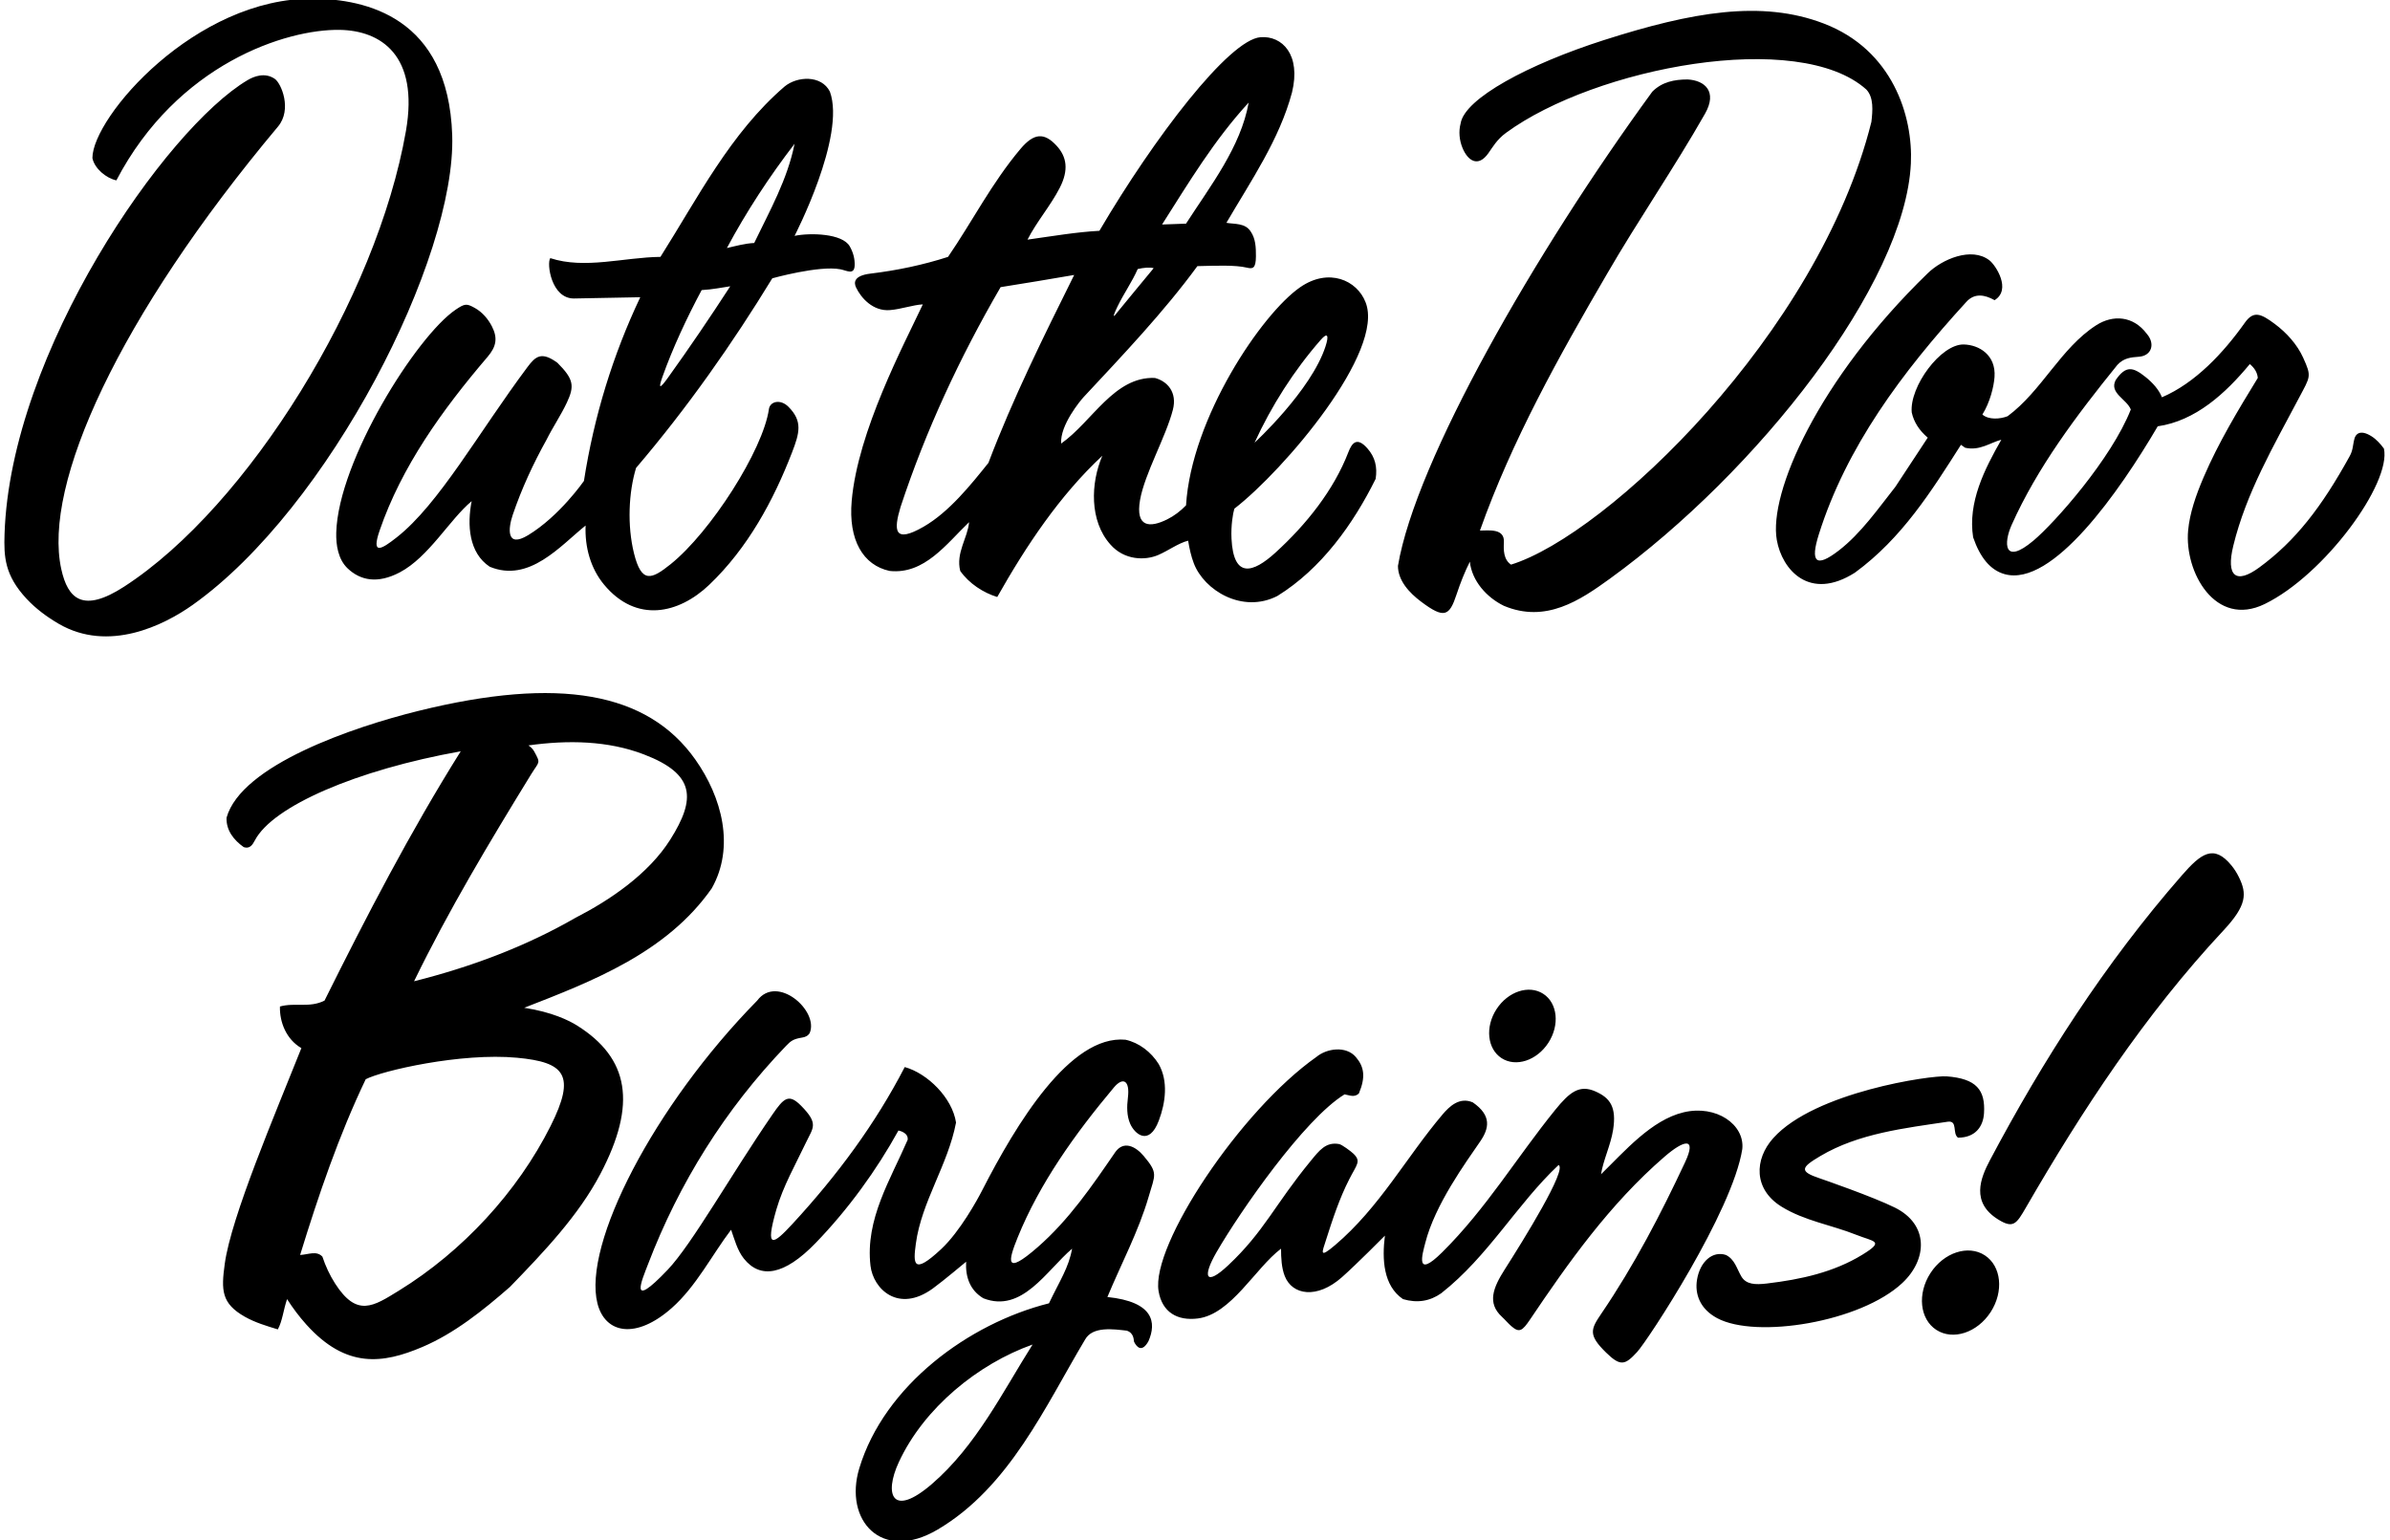 <?xml version="1.0" encoding="UTF-8"?>
<svg xmlns="http://www.w3.org/2000/svg" xmlns:xlink="http://www.w3.org/1999/xlink" width="540pt" height="348pt" viewBox="0 0 540 348" version="1.1">
<g id="surface1">
<path style=" stroke:none;fill-rule:nonzero;fill:rgb(0%,0%,0%);fill-opacity:1;" d="M 43.531 136.684 C 37.023 141.301 24.539 147.512 13.254 140.945 C 10.598 139.398 8.078 137.527 6.008 135.305 C 1.039 129.961 0.863 125.793 1.027 120.676 C 2.348 79.492 37.477 29.027 55.945 18.102 C 57.281 17.312 59.789 16.254 62.074 17.809 C 63.57 18.828 66.031 24.754 62.816 28.594 C 26.656 71.762 9.668 109.48 13.84 128.57 C 15.328 135.387 18.766 138.562 28.035 132.566 C 56.102 114.402 85.137 67.328 91.715 29.613 C 94.723 12.387 85.961 6.91 76.781 6.75 C 64.734 6.539 40.078 14.395 26.293 40.754 C 24.012 40.277 21.352 38.094 20.879 35.719 C 20.879 26.504 44.121 -0.566 70.832 -0.309 C 82.516 -0.195 101.285 3.758 102.172 30.52 C 103.09 58.352 74.352 114.812 43.531 136.684 Z M 385.234 25.695 C 388.082 20.684 385.199 18.168 381.309 17.953 C 378.27 17.953 375.512 18.523 373.328 20.707 C 346.734 57.152 319.844 104.145 315.855 127.867 C 315.855 131.164 318.395 133.93 321.055 135.93 C 326.344 139.91 327.48 139.227 329.109 134.281 C 329.961 131.688 330.969 129.18 332.098 126.918 C 332.574 131.285 335.898 134.992 339.793 136.891 C 349.273 140.867 356.992 135.648 363.73 130.77 C 396.961 106.691 430.469 64.25 431.746 36.922 C 432.246 26.219 427.621 11.281 412.09 5.324 C 398.023 -0.07 382.312 2.688 362.352 9.074 C 345.473 14.477 330.863 22.23 330.008 27.926 C 329.535 29.703 329.727 31.695 330.441 33.434 C 331.598 36.242 333.918 37.969 336.289 34.613 C 337.207 33.32 338.188 31.543 340.27 30.016 C 360.48 15.219 406.422 6.5 421.684 20.23 C 423.395 22.035 423.109 25.078 422.824 27.547 C 410.906 75.352 363.094 120.859 341.406 127.582 C 339.699 126.441 339.699 124.258 339.793 122.547 C 339.984 119.316 336.375 119.887 334.379 119.887 C 341.598 99.559 352.145 80.652 363.066 61.938 C 370.152 49.695 378.281 37.938 385.234 25.695 Z M 193.414 64.945 C 192.883 63.809 192.938 62.277 196.676 61.824 C 202.723 61.094 208.605 59.855 214.203 58.043 C 219.742 49.953 224.059 41.379 230.547 33.672 C 233.648 29.98 235.965 29.945 238.711 32.91 C 241.023 35.406 241.516 38.383 239.449 42.426 C 237.367 46.496 234.227 50.078 232.156 54.148 C 238.203 53.301 243.18 52.438 248.402 52.152 C 260.746 31.141 277.68 8.969 284.805 8.406 C 289.676 8.023 294.008 12.332 291.914 20.898 C 289.062 31.535 282.699 40.754 277.094 50.348 C 278.953 50.676 281.367 50.348 282.605 52.344 C 283.688 53.93 283.781 55.902 283.766 57.926 C 283.742 60.629 283.09 60.805 281.754 60.484 C 279.07 59.84 274.746 60.035 270.539 60.133 C 263.023 70.41 253.703 80.219 244.859 89.699 C 244.129 90.48 239.465 96.078 239.758 100.223 C 246.789 95.281 251.73 85.023 260.941 85.402 C 263.746 86.141 266.027 88.617 265 92.598 C 263.414 98.738 258.629 107.023 257.586 112.961 C 256.488 119.23 259.828 119.285 263.711 117.359 C 265.266 116.586 266.691 115.516 267.973 114.188 C 269.184 94.449 285.055 70.918 293.77 64.898 C 300.211 60.445 306.617 63.309 308.539 68.301 C 312.953 79.402 290.195 106.188 278.891 114.945 C 278.562 116.004 278.105 118.797 278.246 121.676 C 278.691 130.867 283.129 129.461 288.156 124.891 C 295.145 118.535 301.359 110.734 304.641 102.199 C 305.465 100.051 306.594 98.645 308.945 101.309 C 310.699 103.293 311.234 105.527 310.816 108.203 C 305.781 118.367 298.586 128.492 288.609 134.668 C 280.723 138.699 272.074 133.418 269.734 127.289 C 269.109 125.664 268.742 123.934 268.449 122.168 C 266.184 122.75 264.051 124.391 261.691 125.406 C 258.734 126.68 254.027 126.629 250.875 123.023 C 246.125 117.703 246.406 109.152 249.066 102.977 C 239.379 112.004 231.875 123.309 225.316 134.898 C 222.184 133.945 218.953 131.855 216.957 129.008 C 215.914 124.922 218.668 121.504 218.953 117.988 C 213.867 122.848 208.883 129.863 201 129.008 C 195.02 127.719 191.652 122.043 192.434 113.176 C 193.82 97.418 204.215 77.914 208.504 68.777 C 206.246 68.895 203.621 69.867 201.062 70.07 C 197.246 70.371 194.543 67.332 193.414 64.945 Z M 283.457 100.031 C 283.457 100.031 296.238 88.281 299.488 78.273 C 300.328 75.688 299.914 75.074 298.426 76.777 C 292.332 83.73 287.242 91.758 283.457 100.031 Z M 262.559 50.727 L 267.973 50.535 C 273.484 41.988 280.324 33.246 282.129 23.176 C 274.34 31.633 268.543 41.32 262.559 50.727 Z M 252.551 70.441 C 252.859 70.027 260.656 60.605 260.656 60.605 C 259.898 60.32 258.188 60.512 257.051 60.797 C 255.84 63.598 253.902 66.336 252.492 69.258 C 250.961 72.434 251.859 71.383 252.551 70.441 Z M 203.469 114.566 C 201.891 119.828 201.945 122.895 208.68 119.016 C 214.469 115.68 219.367 109.52 223.324 104.594 C 228.832 90.059 235.77 76.094 242.703 62.129 C 237.098 63.078 231.59 64.027 226.078 64.883 C 216.863 80.746 209.168 97.277 203.469 114.566 Z M 102.953 69.973 C 105.035 68.562 105.43 68.551 107.297 69.594 C 108.953 70.516 110.277 72.055 111.145 73.746 C 112.484 76.355 112.16 78.301 110.164 80.633 C 99.812 92.75 90.738 105.457 85.785 119.844 C 83.812 125.57 86.219 124.113 89.613 121.441 C 99.191 113.918 108.129 97.73 119.164 82.961 C 120.996 80.504 122.344 79.34 125.949 81.98 C 129.648 85.68 129.816 87.227 128.102 90.918 C 126.762 93.793 124.926 96.469 123.48 99.367 C 120.473 104.777 117.855 110.418 115.84 116.363 C 114.801 119.422 114.348 123.945 119.332 120.922 C 126.445 116.609 131.934 108.676 131.934 108.676 C 134.215 94.047 138.488 80.176 144.664 67.16 L 129.652 67.445 C 124.527 67.445 123.477 59.473 124.332 58.328 C 132.125 60.891 140.957 58.137 149.223 58.043 C 157.582 44.84 164.992 30.113 177.25 19.566 C 180.098 17.191 185.609 16.906 187.508 20.707 C 191.176 30.797 179.527 53.293 179.527 53.293 C 183.059 52.566 190.32 52.738 191.988 55.652 C 192.762 57.004 193.172 58.496 193.102 60.012 C 192.996 62.215 191.305 61.121 189.883 60.848 C 185.09 59.922 174.492 62.887 174.492 62.887 C 165.562 77.516 155.305 92.148 143.715 105.73 C 142.023 111.258 141.699 118.766 143.238 125.004 C 144.938 131.879 147.184 130.965 151.516 127.488 C 160.547 120.242 172.406 101.73 173.734 92.422 C 173.98 90.711 176.32 90.098 178.133 91.91 C 181.383 95.16 180.664 97.797 178.949 102.242 C 174.77 113.074 168.949 123.84 160.246 132.141 C 153.344 138.723 143.754 140.875 136.465 132.082 C 133.434 128.422 132.109 123.609 132.312 118.746 C 126.613 123.309 119.582 131.762 110.652 128.059 C 105.902 124.922 105.523 118.559 106.566 113.238 C 101.57 117.414 96.863 125.891 90.324 129.332 C 85.25 132 81.398 131.117 78.578 128.465 C 76.402 126.422 75.895 123.176 75.973 120.336 C 76.426 104.07 94.113 75.961 102.953 69.973 Z M 164.234 56.047 C 166.324 55.57 168.316 55.004 170.406 54.906 C 173.926 47.594 177.914 40.562 179.527 32.488 C 173.828 39.898 168.605 47.879 164.234 56.047 Z M 150.891 85.383 C 155.836 78.5 160.379 71.789 164.992 64.691 C 163.094 64.953 161.074 65.41 158.531 65.547 C 155.145 71.891 151.992 78.637 149.66 85.191 C 148.707 87.879 149.055 87.934 150.891 85.383 Z M 538.629 101.363 C 537.863 100.324 536.938 99.285 535.84 98.59 C 533.102 96.855 532.203 98.289 531.996 99.023 C 531.57 100.516 531.703 101.609 530.895 103.07 C 524.555 114.57 518.645 122.234 510.449 128.234 C 505.191 132.09 502.914 130.223 504.59 123.336 C 507.504 111.371 513.699 100.777 519.395 89.988 C 522.023 85.012 522.332 85.129 520.371 80.805 C 519.031 77.848 516.656 75.195 513.949 73.18 C 510.832 70.863 509.18 70.137 507.211 72.91 C 502.367 79.742 496.012 86.539 488.469 89.773 C 487.801 88.039 486.34 86.445 484.773 85.191 C 481.953 82.934 480.332 82.512 478.02 85.879 C 476.5 88.82 480.488 90.152 481.438 92.527 C 477.047 103.691 464.242 118.133 459.438 122.16 C 452.656 127.852 452.695 122.68 454.508 118.629 C 460.289 105.68 469.102 93.945 478.398 82.457 C 479.832 80.887 481.465 80.738 483.289 80.605 C 486.156 80.395 487.004 77.66 485.047 75.426 C 481.969 71.32 477.379 71.078 473.613 73.5 C 465.586 78.66 461.348 88.305 453.605 94.047 C 451.895 94.715 449.328 94.902 447.902 93.668 C 449.617 90.926 450.492 87.363 450.645 85.188 C 450.996 80.203 447.16 77.922 443.703 77.836 C 438.504 77.707 431.398 87.387 431.941 93.191 C 432.418 95.379 433.652 97.277 435.555 98.891 L 428.238 110.008 C 424.383 114.883 420.473 120.535 415.438 124.41 C 410.254 128.398 408.977 127.016 410.945 120.758 C 417.141 101.059 429.688 84.164 444.199 68.301 C 446.098 66.117 448.473 66.594 450.656 67.828 C 454.527 65.453 450.922 59.914 449.48 58.812 C 445.422 55.703 438.797 58.586 435.555 61.746 C 410.691 85.855 399.594 111.449 401.453 122.016 C 402.633 128.727 408.82 135.941 419.117 129.387 C 429.758 121.598 436.406 110.957 443.059 100.508 L 444.008 101.172 C 447.332 101.934 449.805 99.938 452.18 99.367 C 448.379 106.016 444.578 113.523 445.812 121.406 C 447.379 125.973 449.707 128.844 452.949 129.738 C 463.754 132.715 478.863 111.094 487.52 96.328 C 496.066 95.094 502.812 88.918 508.324 82.266 C 509.367 83.121 510.031 84.168 510.129 85.402 C 505.652 92.703 501.223 100.055 497.895 107.82 C 496.125 111.953 494.742 115.984 494.387 119.879 C 493.535 129.238 500.527 141.918 511.688 136.484 C 525.172 129.918 540.336 109.215 538.629 101.363 Z M 135.645 265.27 C 130.703 274.668 122.902 282.863 115.215 290.793 C 109.098 296.137 102.648 301.293 95.422 304.363 C 86.496 308.16 78.215 309.293 69.207 299.285 C 67.578 297.473 66.121 295.512 64.863 293.547 C 64.035 295.934 63.82 298.488 62.773 300.387 C 60.277 299.629 57.629 298.836 55.336 297.539 C 50.016 294.523 49.957 291.555 50.785 285.547 C 52.242 274.949 62.09 251.91 68.094 236.832 C 64.672 234.84 63.152 230.941 63.25 227.426 C 66.668 226.477 69.898 227.809 73.32 226.098 C 82.82 207.004 92.605 188.098 104.098 169.762 C 80.539 173.969 61.641 182.172 57.598 189.871 C 57.027 190.957 56.414 191.848 55.078 191.422 C 52.797 189.809 51.09 187.621 51.184 184.773 C 54.504 172.887 79.754 164.281 94.535 160.633 C 126.285 152.793 146.312 156.359 157.102 171.621 C 163.121 180.141 166.098 191.355 160.812 200.734 C 150.648 215.266 133.832 221.727 118.441 227.715 C 124.703 228.676 128.555 230.574 130.402 231.734 C 142.109 239.098 143.988 249.395 135.645 265.27 Z M 93.555 221.727 C 106.379 218.496 118.633 213.938 130.031 207.383 C 137.742 203.422 146.516 197.535 151.461 189.684 C 157.227 180.516 157.156 174.926 145.484 170.465 C 137.359 167.355 128.348 167.176 119.395 168.434 C 120.012 168.832 120.434 169.312 120.727 169.848 C 122.227 172.586 121.82 171.996 119.984 174.992 C 110.586 190.297 101.336 205.711 93.555 221.727 Z M 116.816 239.004 C 104.152 237.82 86.305 241.945 82.629 243.863 C 76.547 256.594 71.988 269.988 67.809 283.57 C 69.707 283.477 71.512 282.527 72.844 283.953 C 73.543 286.055 74.484 288.105 75.703 290.008 C 80.648 297.723 84.328 295.203 90.16 291.609 C 104.512 282.766 116.926 269.32 124.395 254.445 C 130.188 242.902 127.645 240.012 116.816 239.004 Z M 504.176 195.551 C 500.168 190.68 497.309 192.828 492.961 197.809 C 475.504 217.785 461.516 239.684 449.598 262.18 C 447.445 266.246 445.285 271.688 451.438 275.531 C 454.914 277.699 455.602 276.559 457.816 272.723 C 470.336 251.078 484.52 229.367 502.383 210.23 C 507.684 204.551 507.684 201.926 505.863 198.203 C 505.41 197.27 504.844 196.363 504.176 195.551 Z M 259.527 270.414 C 257.254 278.23 253.301 285.617 250.207 293.07 C 260.695 294.148 261.328 298.863 259.484 303.055 C 258.074 305.598 256.902 304.531 256.246 303.219 C 256.113 302.957 256.328 301.238 254.578 300.672 C 251.617 300.344 246.883 299.625 245.176 302.668 C 236.18 317.719 228.102 336.027 211.863 345.613 C 199.125 353.137 190.625 343.461 194.141 331.801 C 199.797 313.051 218.902 299.043 237.004 294.496 C 239.531 289.227 241.469 286.422 242.23 282.148 C 236.434 287.09 230.926 296.777 222.184 293.359 C 219.145 291.551 218.098 288.512 218.289 285.094 C 218.289 285.094 213.121 289.434 210.762 291.145 C 202.996 296.785 197.297 291.277 196.68 286.004 C 195.457 275.508 201.211 266.527 205.082 257.543 C 205.285 255.844 202.992 255.453 202.992 255.453 C 198.086 264.363 191.633 273.277 184.297 280.855 C 177.145 288.246 171.742 289.004 168.066 284.387 C 166.594 282.535 165.953 280.051 165.184 277.871 C 160.895 283.504 157.312 290.648 151.805 295.531 C 143.688 302.734 136.711 301.359 134.984 294.504 C 131.637 281.176 147.703 249.902 171.074 226.098 C 175.566 220.051 185.07 228.395 182.949 233.41 C 182.566 234.078 181.926 234.34 181.25 234.445 C 179.219 234.766 178.668 235.219 177.598 236.332 C 163.805 250.691 153.418 267.363 146.438 285.605 C 145.047 289.242 141.883 296.348 150.855 286.918 C 156.359 281.133 165.176 265.414 174.527 251.832 C 177.074 248.133 178.188 247.016 180.973 249.824 C 185.055 253.941 183.711 254.781 182.105 258.164 C 179.73 263.16 176.941 268.023 175.418 273.285 C 172.715 282.633 174.781 281.176 179.031 276.574 C 189.238 265.523 197.82 253.871 204.418 241.109 C 209.551 242.531 215.152 248.043 216.008 253.648 C 214.191 263.227 208.211 271.516 206.93 281.008 C 206.32 285.508 206.219 288.258 212.664 282.23 C 216.898 278.27 220.828 271.082 221.836 269.117 C 229.617 253.906 241.789 233.797 254.293 234.934 C 257.332 235.598 260.09 237.688 261.801 240.441 C 263.98 244.277 263.363 249.125 261.832 253.195 C 259.609 259.105 256.344 256.219 255.348 253.91 C 254.574 252.129 254.586 250.059 254.84 248.016 C 255.328 244.09 253.711 243.285 251.66 245.738 C 242.871 256.223 234.898 267.383 229.938 279.605 C 227.824 284.816 226.887 288.41 234.434 281.824 C 241.562 275.605 246.758 267.949 252.012 260.297 C 253.875 257.719 256.523 258.961 258.41 261.203 C 261.711 265.121 260.984 265.395 259.527 270.414 Z M 233.301 303.809 C 221.039 308.168 208.777 318.082 203.074 330.402 C 199.672 337.746 201.613 343.035 210.566 335.312 C 220.555 326.699 226.531 314.535 233.301 303.809 Z M 380.398 251.336 C 373.113 253.07 367.078 260.137 361.738 265.332 C 362.25 262.082 363.914 258.785 364.465 255.305 C 365.285 250.125 363.777 248.078 360.477 246.617 C 356.863 245.023 354.664 246.75 351.395 250.777 C 342.715 261.48 335.867 273.027 325.855 282.957 C 319.602 289.164 321.414 283.285 322.012 280.91 C 324.191 272.227 331.188 262.672 334.457 257.891 C 336.441 254.98 337.09 252.078 332.762 249.09 C 329.754 247.797 327.461 250.02 325.941 251.812 C 317.699 261.535 311.734 272.785 301.629 281.363 C 297.977 284.465 298.715 282.945 299.562 280.297 C 301.074 275.559 302.613 270.828 304.887 266.391 C 306.57 263.098 307.578 262.426 305.809 260.695 C 305.246 260.148 303.195 258.633 302.586 258.516 C 299.551 257.938 298.027 260.035 296.164 262.293 C 287.953 272.273 285.711 278.18 277.531 285.879 C 272.344 290.758 271.625 288.543 274.859 282.949 C 280.168 273.77 294.641 252.898 303.789 247.281 C 304.93 247.473 305.973 248.043 307.02 247.094 C 308.613 243.309 308.211 241.023 306.32 238.824 C 304.117 236.27 299.773 236.871 297.426 238.828 C 280.227 250.93 260.031 281.367 261.77 291.738 C 262.57 296.52 266.023 298.504 270.648 297.918 C 278.176 296.969 283.629 286.527 289.441 282.148 C 289.441 284.254 289.555 286.473 290.273 288.324 C 291.957 292.648 297.555 293.602 303.215 288.582 C 306.504 285.672 312.906 279.203 312.906 279.203 C 312.242 284.523 312.527 290.508 316.992 293.547 C 320.223 294.496 323.074 294.023 325.637 292.219 C 336.277 283.859 342.738 272.078 352.145 263.242 C 354.152 264.172 344.285 280.09 339.949 286.891 C 337.348 290.977 335.977 294.441 339.336 297.531 C 340.086 298.223 340.734 299.02 341.48 299.664 C 343.285 301.227 343.961 300.738 345.711 298.141 C 354.242 285.48 363.656 272.094 376.121 261.336 C 380.457 257.594 383.453 256.797 380.723 262.629 C 375.242 274.34 369.254 285.871 361.824 296.801 C 359.398 300.375 358.785 301.617 362.883 305.629 C 366.16 308.836 367.191 308.434 369.895 305.492 C 372.316 302.863 391.473 273.691 393.656 259.633 C 394.238 254.117 387.781 249.578 380.398 251.336 Z M 428.117 272.859 C 423.188 270.414 411.73 266.449 411.246 266.289 C 406.355 264.672 406.969 263.777 411.316 261.203 C 419.934 256.098 430.301 254.918 440.113 253.457 C 442.395 253.172 441.062 256.117 442.395 257.066 C 446.23 257.066 448.078 254.652 448.27 251.547 C 448.594 246.301 446.578 243.719 439.824 243.211 C 436.273 242.941 410.043 246.738 400.676 257.141 C 396.348 261.945 396.156 268.727 402.535 272.664 C 407.723 275.871 413.836 276.789 419.395 279.012 C 423.398 280.609 425.938 280.355 420.777 283.516 C 414.312 287.477 406.93 289.102 399.227 290.016 C 396.559 290.336 394.512 290.238 393.445 288.43 C 392.422 286.703 391.961 284.543 389.953 283.57 C 386.965 282.578 384.082 285.047 383.418 289.215 C 382.914 292.391 384.062 295.75 387.984 297.852 C 396.797 302.57 420.371 298.75 429.805 289.91 C 435.52 284.555 435.828 276.676 428.117 272.859 Z M 338.121 228.031 C 335.516 232.043 336.027 236.996 339.262 239.098 C 342.496 241.195 347.23 239.645 349.836 235.633 C 352.438 231.621 351.93 226.664 348.691 224.566 C 345.461 222.465 340.727 224.016 338.121 228.031 Z M 448.441 283.645 C 444.688 281.207 439.195 283.008 436.176 287.66 C 433.152 292.316 433.746 298.066 437.5 300.5 C 441.254 302.934 446.742 301.137 449.766 296.48 C 452.785 291.828 452.191 286.078 448.441 283.645 "/>
</g>
</svg>
